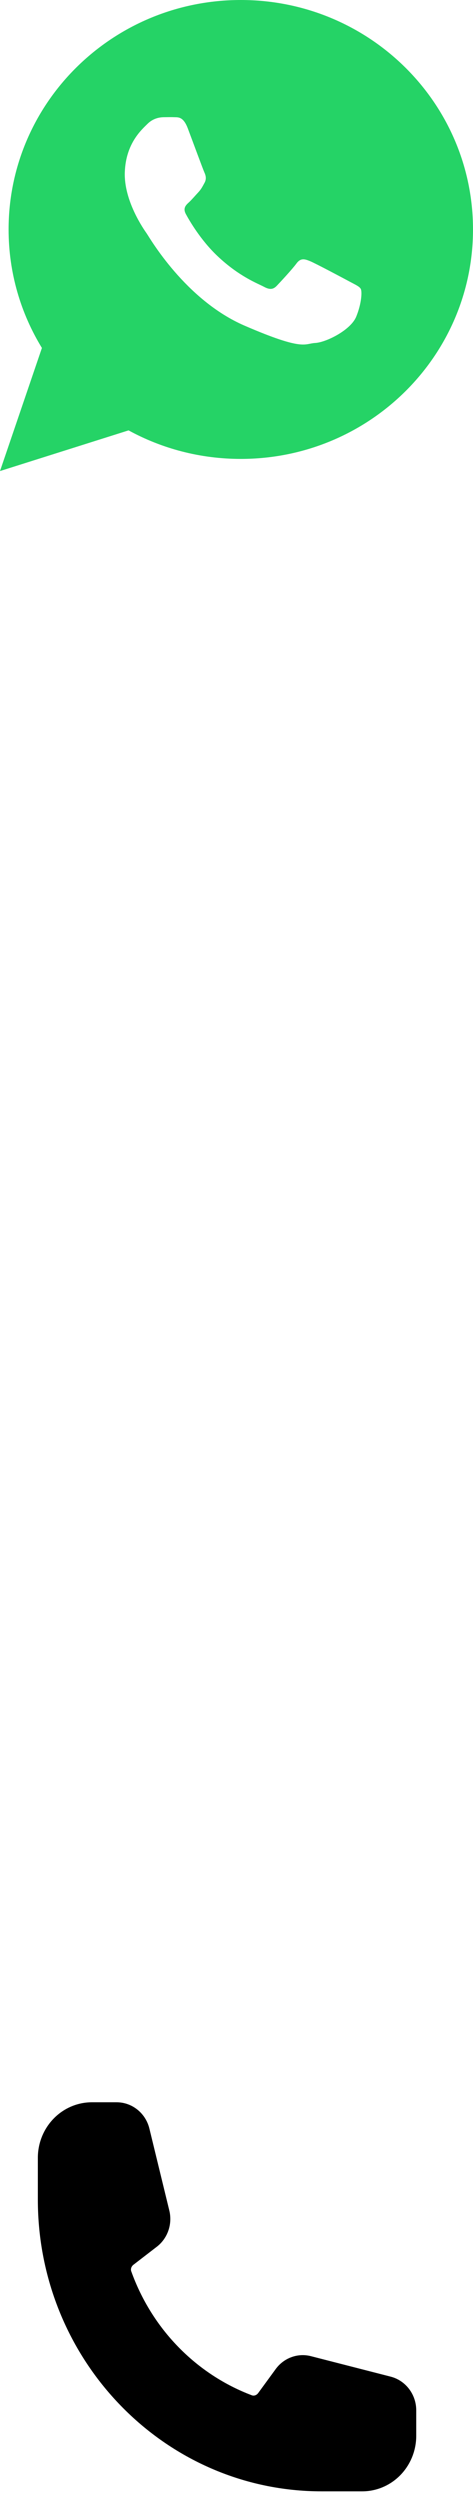 <svg width="25" height="132" viewBox="0 0 25 132" fill="none" xmlns="http://www.w3.org/2000/svg">
<path d="M12.727 0C5.949 0 0.454 5.424 0.454 12.116C0.454 14.405 1.097 16.545 2.215 18.372L0 24.872L6.795 22.724C8.553 23.684 10.575 24.231 12.727 24.231C19.505 24.231 25 18.806 25 12.116C25 5.424 19.505 0 12.727 0ZM18.829 16.717C18.541 17.429 17.235 18.079 16.659 18.109C16.083 18.139 16.067 18.552 12.929 17.196C9.791 15.84 7.904 12.541 7.755 12.329C7.606 12.117 6.539 10.605 6.597 9.084C6.655 7.562 7.492 6.844 7.791 6.545C8.09 6.246 8.432 6.193 8.641 6.189C8.888 6.185 9.048 6.182 9.231 6.189C9.414 6.196 9.689 6.151 9.926 6.779C10.164 7.408 10.732 8.953 10.805 9.11C10.877 9.268 10.922 9.451 10.81 9.653C10.698 9.856 10.641 9.982 10.478 10.157C10.314 10.332 10.133 10.548 9.987 10.682C9.824 10.83 9.654 10.991 9.825 11.307C9.997 11.623 10.587 12.659 11.487 13.513C12.644 14.611 13.641 14.975 13.948 15.141C14.256 15.308 14.439 15.289 14.63 15.089C14.82 14.89 15.447 14.215 15.668 13.914C15.889 13.612 16.096 13.671 16.379 13.785C16.662 13.899 18.174 14.704 18.481 14.87C18.789 15.036 18.994 15.122 19.068 15.253C19.141 15.386 19.118 16.005 18.829 16.717Z" fill="#25D366"/>
<path fill-rule="evenodd" clip-rule="evenodd" d="M2 113.935C2 113.156 2.301 112.41 2.837 111.86C3.373 111.309 4.099 111 4.857 111H6.164C6.983 111 7.697 111.573 7.896 112.389L8.949 116.716C9.034 117.066 9.017 117.434 8.899 117.775C8.781 118.115 8.569 118.412 8.288 118.628L7.056 119.577C6.928 119.676 6.9 119.821 6.936 119.922C7.474 121.423 8.322 122.787 9.424 123.918C10.525 125.049 11.852 125.921 13.314 126.473C13.412 126.51 13.552 126.482 13.649 126.35L14.573 125.085C14.784 124.796 15.073 124.578 15.405 124.457C15.736 124.336 16.094 124.318 16.435 124.406L20.648 125.487C21.442 125.691 22 126.425 22 127.267V128.609C22 129.387 21.699 130.133 21.163 130.684C20.627 131.234 19.901 131.543 19.143 131.543H17C8.716 131.543 2 124.645 2 116.136V113.935Z" fill="black"/>
</svg>
